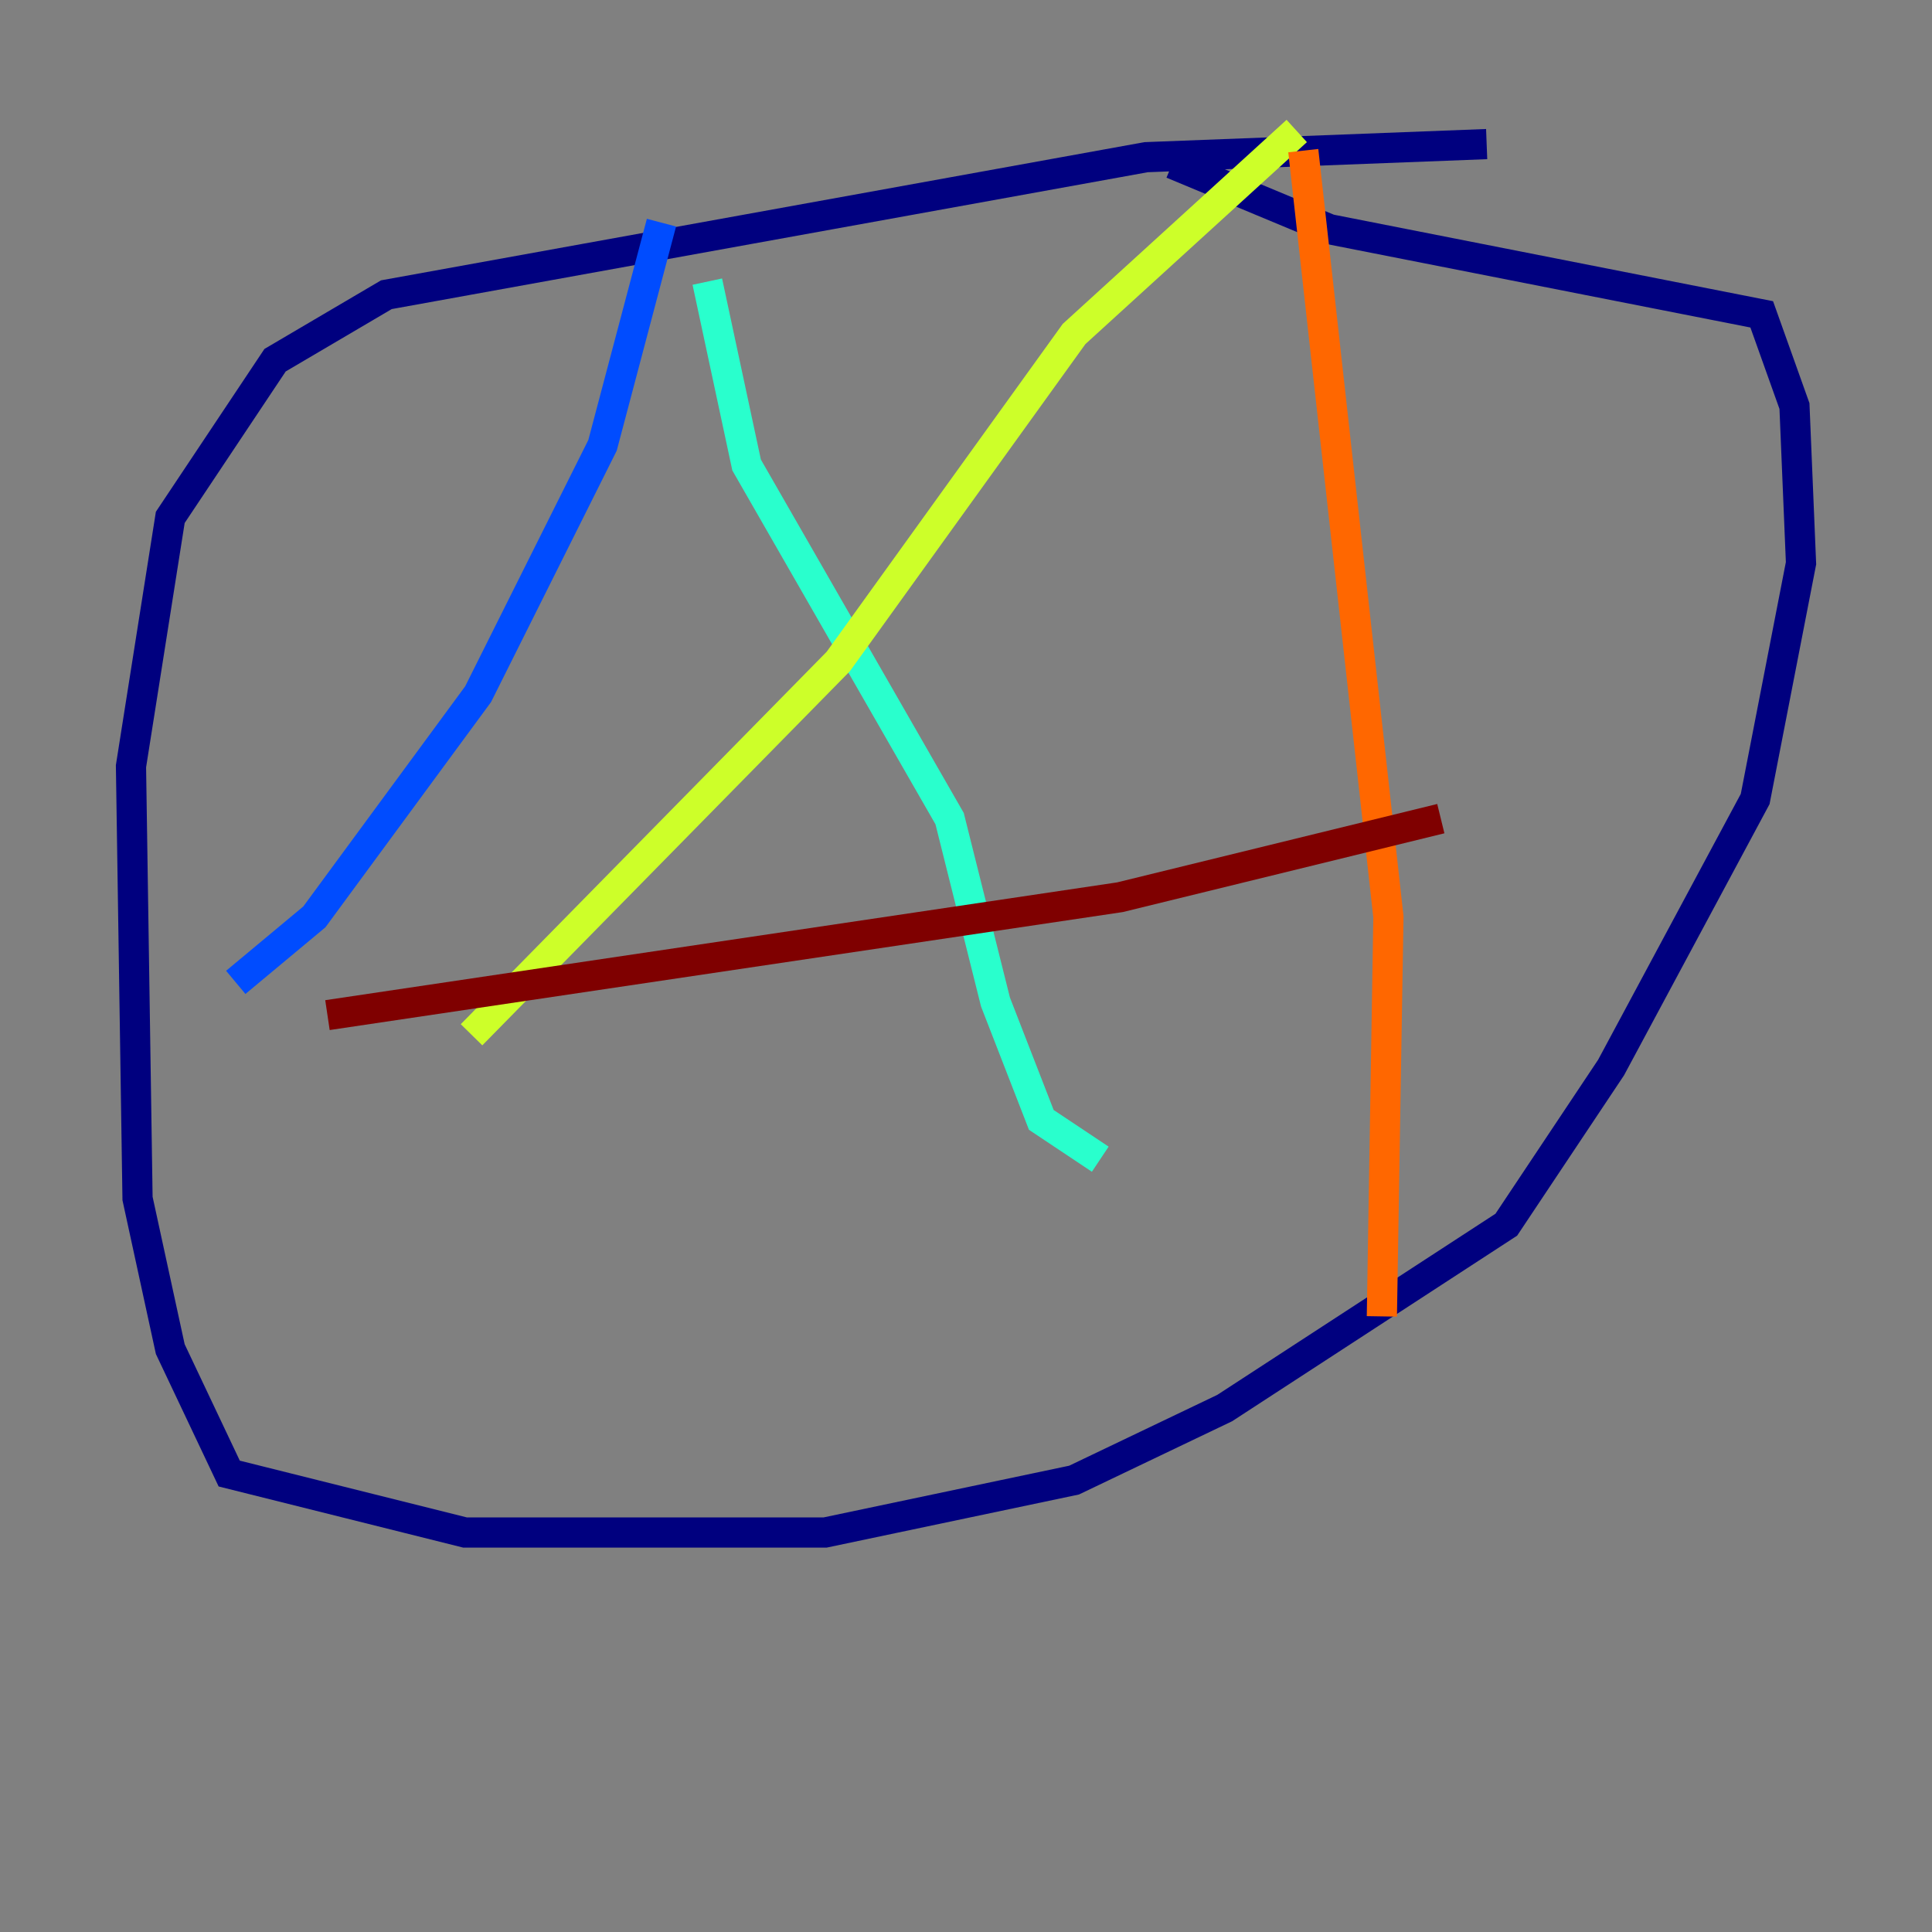 <?xml version="1.0" encoding="utf-8" ?>
<svg baseProfile="tiny" height="128" version="1.2" viewBox="0,0,128,128" width="128" xmlns="http://www.w3.org/2000/svg" xmlns:ev="http://www.w3.org/2001/xml-events" xmlns:xlink="http://www.w3.org/1999/xlink"><rect x="0" y="0" width="128" height="128" fill="#808080" stroke="none"/><defs /><polyline fill="none" points="98.495,9.546 75.932,10.414 25.6,19.525 18.224,23.864 11.281,34.278 8.678,50.766 9.112,79.403 11.281,89.383 15.186,97.627 30.807,101.532 54.671,101.532 71.159,98.061 81.139,93.288 99.797,81.139 106.739,70.725 116.285,52.936 119.322,37.315 118.888,26.902 116.719,20.827 88.081,15.186 77.668,10.848" stroke="#00007f" stroke-width="2" /><polyline fill="none" points="43.824,14.752 39.919,29.505 31.675,45.993 20.827,60.746 15.62,65.085" stroke="#004cff" stroke-width="2" /><polyline fill="none" points="46.861,18.658 49.464,30.807 62.915,54.237 65.953,66.386 68.99,74.197 72.895,76.8" stroke="#29ffcd" stroke-width="2" /><polyline fill="none" points="31.241,68.556 55.539,43.824 71.159,22.129 85.912,8.678" stroke="#cdff29" stroke-width="2" /><polyline fill="none" points="86.346,9.98 91.986,60.746 91.552,87.214" stroke="#ff6700" stroke-width="2" /><polyline fill="none" points="95.458,54.237 74.197,59.444 21.695,67.254" stroke="#7f0000" stroke-width="2" /></svg>
